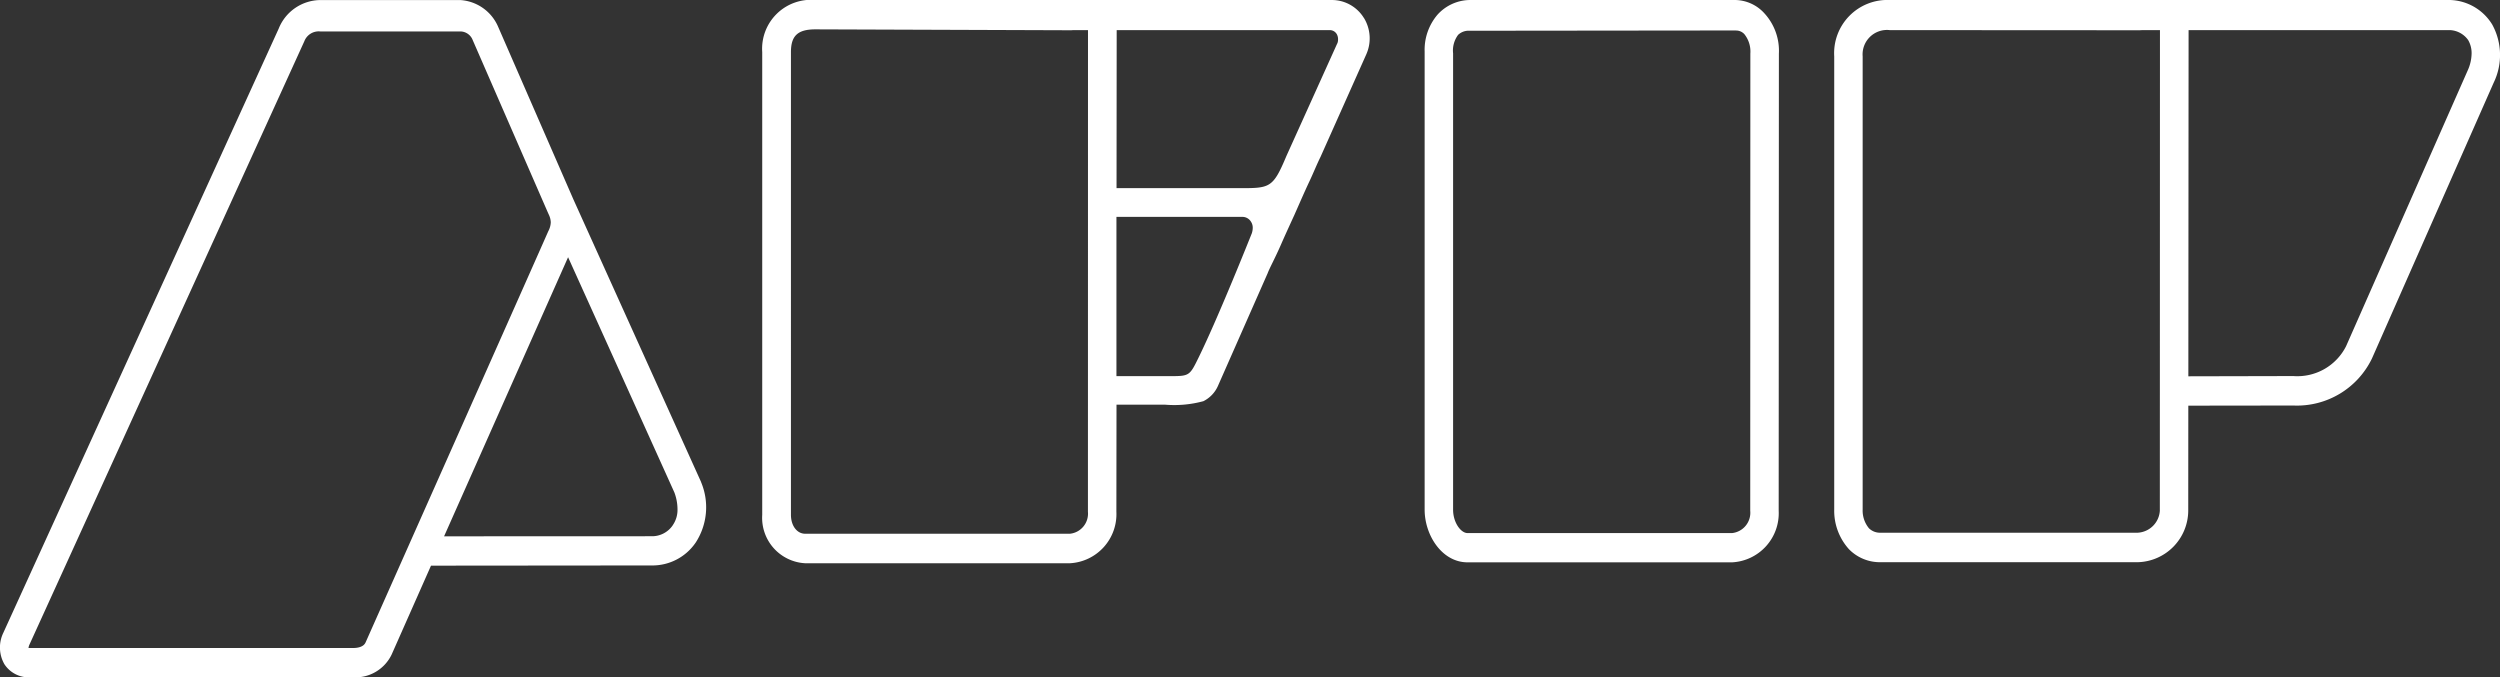 <svg id="ico-afip" xmlns="http://www.w3.org/2000/svg" width="207.812" height="56.304" viewBox="0 0 207.812 56.304">
  <rect x="0" y="0" width="207.812" height="56.304" fill="#333333" stroke="none"/>
  <path id="Path_7466" data-name="Path 7466" d="M72.455,56.9,61.837,33.4,55.571,19.029a3.672,3.672,0,0,0-3.138-2.2H40.789A3.766,3.766,0,0,0,37.341,19.2L14.449,69.426a2.8,2.8,0,0,0,.09,2.61,2.42,2.42,0,0,0,2.119,1.092H43.536a3.347,3.347,0,0,0,3.194-1.9L50,63.844l18.308-.017a4.35,4.35,0,0,0,3.7-1.911,5.383,5.383,0,0,0,.442-5.014M44.56,70.227c-.183.42-.77.462-1.024.462H16.658a.76.76,0,0,1-.115,0,.858.858,0,0,1,.071-.266L39.47,20.256a1.282,1.282,0,0,1,1.32-.819H52.434a1.117,1.117,0,0,1,.99.621l6.258,14.359.13.291a1.554,1.554,0,0,1,.144.6,1.691,1.691,0,0,1-.174.672l-.034.068c-.7,1.606-15.036,33.838-15.188,34.183m25.529-9.733a2.083,2.083,0,0,1-1.652.9h-.073l-17.277.007,10.308-23.2c2.9,6.412,8.783,19.435,8.836,19.555a4.016,4.016,0,0,1,.259,1.371,2.245,2.245,0,0,1-.4,1.359" transform="translate(-14.173 -16.824)" fill="#fff"/>
  <path id="Path_7467" data-name="Path 7467" d="M88.2,63.568H66.2c-2.128,0-3.565-2.263-3.565-4.377V21.119A4.5,4.5,0,0,1,63.7,18.049a3.676,3.676,0,0,1,2.666-1.224H88.492a3.339,3.339,0,0,1,2.39,1.112,4.6,4.6,0,0,1,1.2,3.338l-.017,38.007A4.089,4.089,0,0,1,88.2,63.568m.31-44.549v.337l-22.135.024a1.275,1.275,0,0,0-.958.342A2.18,2.18,0,0,0,65,21.258V59.192c0,1.075.65,1.943,1.195,1.943H88.2a1.7,1.7,0,0,0,1.5-1.852l.01-38.007a2.312,2.312,0,0,0-.5-1.615.93.93,0,0,0-.7-.3Z" transform="translate(55.788 -16.824)" fill="#fff"/>
  <path id="Path_7468" data-name="Path 7468" d="M131.276,18.888a4.253,4.253,0,0,0-3.5-2.062H102.061c-.032,0-.061,0-.093,0H81.182a4.424,4.424,0,0,0-4.616,4.68V59.182a4.765,4.765,0,0,0,1.215,3.284,3.588,3.588,0,0,0,2.647,1.092h21.38a4.308,4.308,0,0,0,4.186-4.281L106,50.544h1.061l7.678-.01a6.918,6.918,0,0,0,6.527-3.912l10.114-22.915a5.269,5.269,0,0,0-.105-4.819M101.807,61.106H80.437a1.312,1.312,0,0,1-.982-.367,2.306,2.306,0,0,1-.525-1.557V21.505a2.03,2.03,0,0,1,2.253-2.177l20.693.012h.007a2.74,2.74,0,0,0,.286-.012h1.474l-.01,39.95a1.949,1.949,0,0,1-1.825,1.828M129.216,22.7l-10.1,22.9a4.536,4.536,0,0,1-4.382,2.485l-8.731.02.02-28.777h21.732a1.965,1.965,0,0,1,1.513.836,2.172,2.172,0,0,1,.281,1.1,3.521,3.521,0,0,1-.33,1.427" transform="translate(75.903 -16.825)" fill="#fff"/>
  <path id="Path_7469" data-name="Path 7469" d="M90.111,18.313a3.125,3.125,0,0,0-2.637-1.488H65.958c-.039,0-.076,0-.108,0H44.527a4.066,4.066,0,0,0-4.426,4.33V59.622a3.779,3.779,0,0,0,3.57,4.022h22.01a4.087,4.087,0,0,0,3.859-4.281l.01-8.9h4.042a9.2,9.2,0,0,0,3.182-.291A2.585,2.585,0,0,0,78,48.864l4.118-9.335c.147-.406.621-1.261,1.124-2.419.315-.723.706-1.571,1.1-2.434.415-.931.816-1.869,1.266-2.822.305-.645.6-1.383.9-1.987l3.807-8.529a3.253,3.253,0,0,0-.2-3.025M67.175,59.363a1.68,1.68,0,0,1-1.493,1.828H43.671c-.682,0-1.183-.667-1.183-1.569V21.155c0-1.356.564-1.891,2.038-1.891l21.241.076c.059,0,.125-.01.191-.012v0H67.18Zm13.6-23.088c-.059.142-2.717,6.825-4.374,10.215-.782,1.6-.782,1.6-2.473,1.6H69.545l0-13.238H80.036a.833.833,0,0,1,.692.4.915.915,0,0,1,.147.516,1.5,1.5,0,0,1-.1.511M87.9,20.434,83.68,29.777c-1.149,2.737-1.371,2.688-4.066,2.688H69.553l.012-13.135h17.67a.666.666,0,0,1,.626.335.841.841,0,0,1,.105.433.831.831,0,0,1-.061.337" transform="translate(23.259 -16.824)" fill="#fff"/>
</svg>
